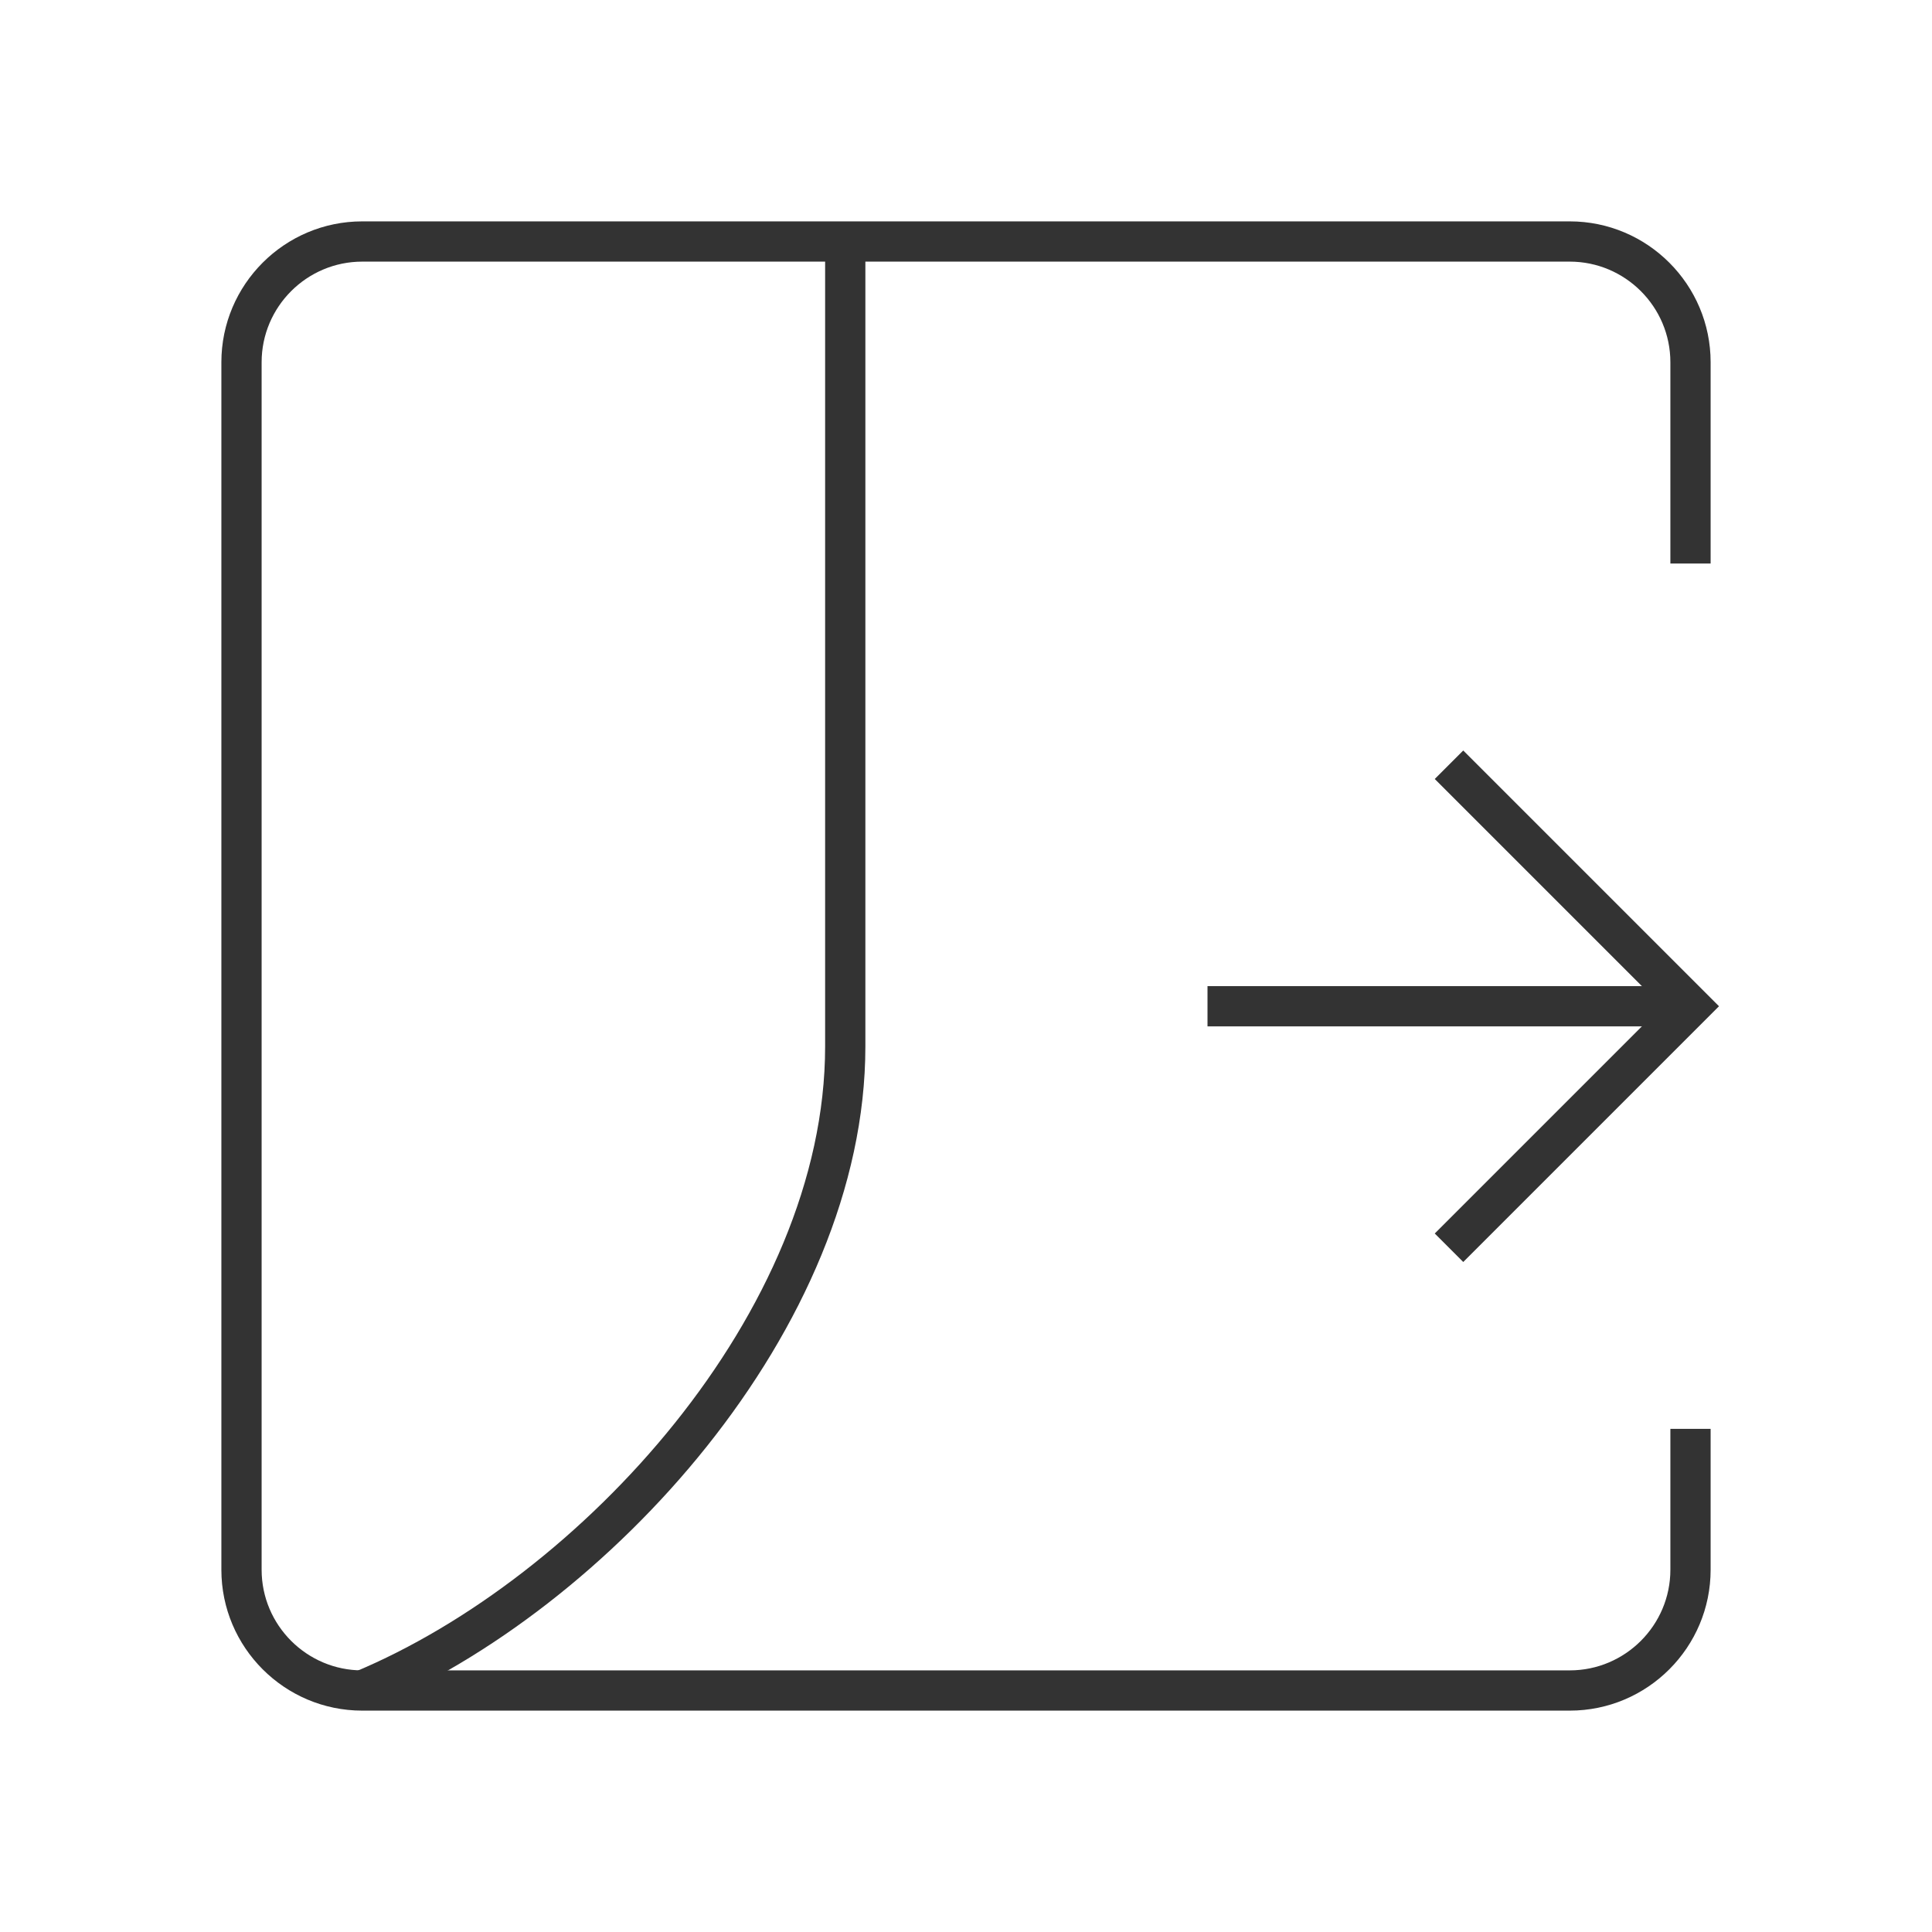 <?xml version="1.0" encoding="iso-8859-1"?>
<svg version="1.1" id="&#x56FE;&#x5C42;_1" xmlns="http://www.w3.org/2000/svg" xmlns:xlink="http://www.w3.org/1999/xlink" x="0px"
	 y="0px" viewBox="0 0 24 24" style="enable-background:new 0 0 24 24;" xml:space="preserve">
<rect x="15" y="12.25" style="fill:#333333;" width="6" height="0.5"/>
<polygon style="fill:#333333;" points="18.177,15.677 17.823,15.323 20.646,12.5 17.823,9.677 18.177,9.323 21.354,12.5 "/>
<path style="fill:#333333;" d="M4.596,21.23L4.404,20.77c2.812-1.173,5.846-4.477,5.846-7.77V3h0.5v10
	C10.75,16.499,7.556,19.996,4.596,21.23z"/>
<path style="fill:#333333;" d="M19.5,21.25h-15c-0.965,0-1.75-0.785-1.75-1.75v-15c0-0.965,0.785-1.75,1.75-1.75h15
	c0.965,0,1.75,0.785,1.75,1.75V7h-0.5V4.5c0-0.689-0.561-1.25-1.25-1.25h-15c-0.689,0-1.25,0.561-1.25,1.25v15
	c0,0.689,0.561,1.25,1.25,1.25h15c0.689,0,1.25-0.561,1.25-1.25v-1.75h0.5v1.75C21.25,20.465,20.465,21.25,19.5,21.25z"/>
</svg>






